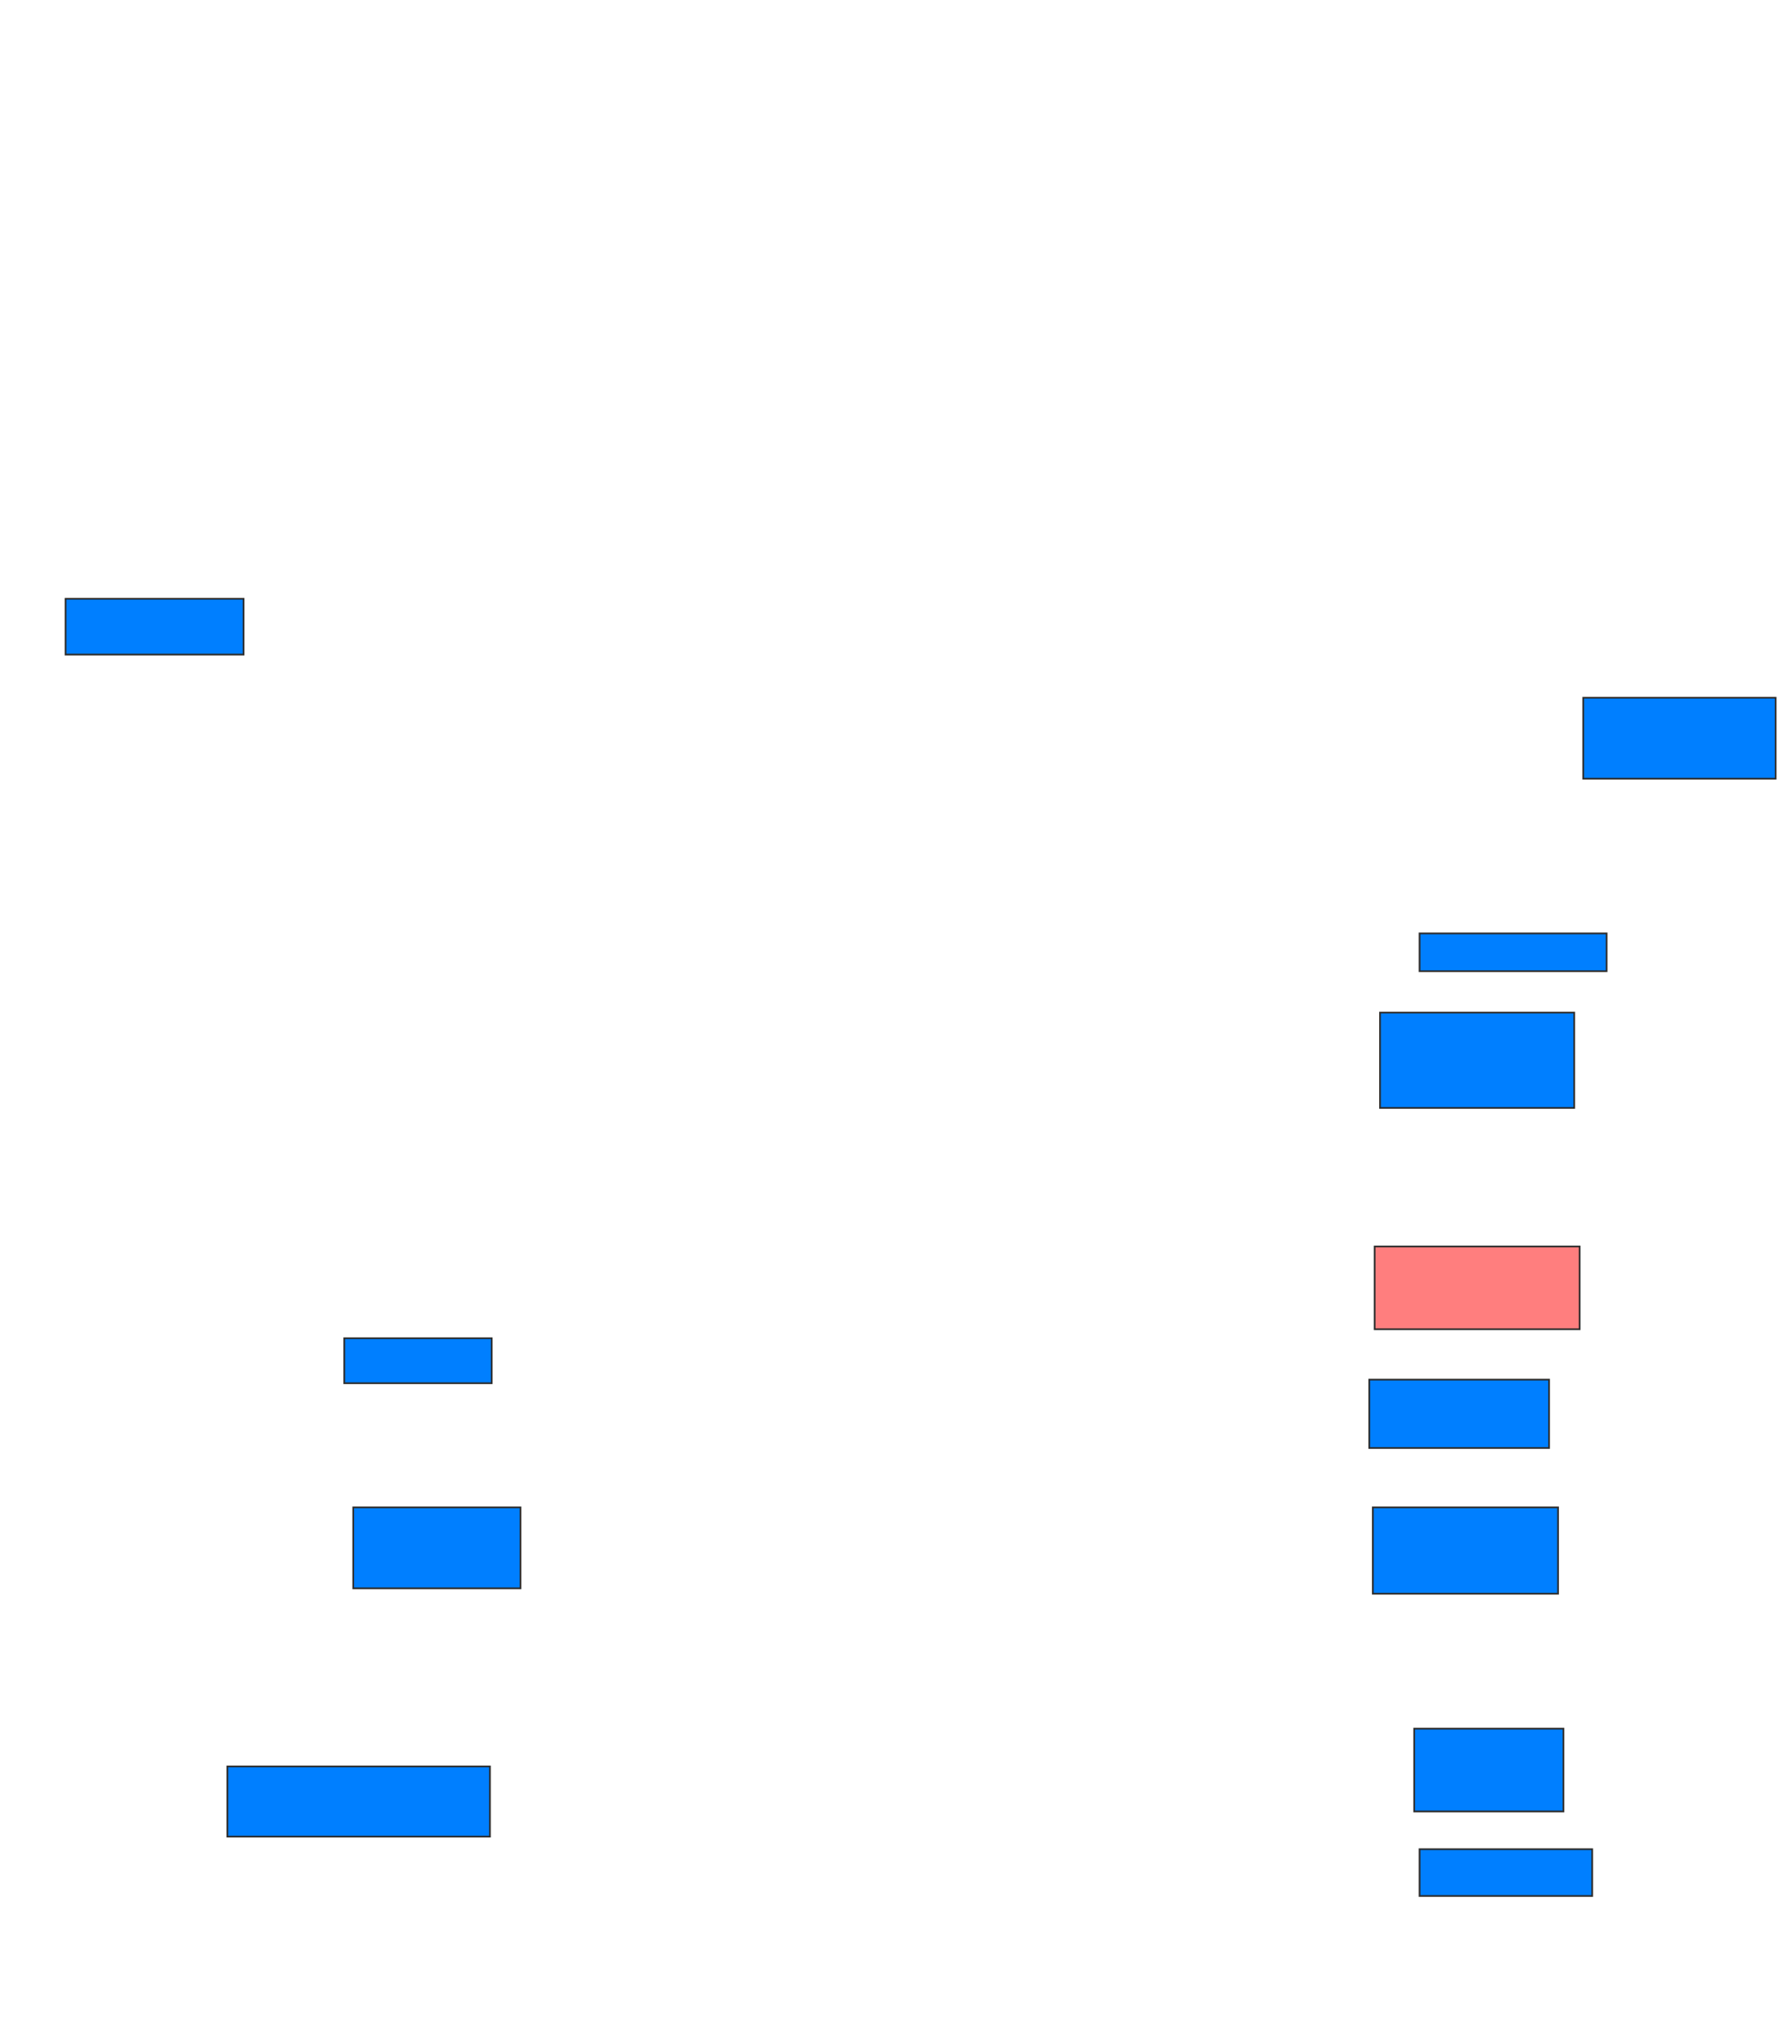 <svg xmlns="http://www.w3.org/2000/svg" width="1049" height="1196">
 <!-- Created with Image Occlusion Enhanced -->
 <g>
  <title>Labels</title>
 </g>
 <g>
  <title>Masks</title>
  <rect id="bbbee8e498394d7d8939e39b7e426f69-ao-1" height="32.632" width="104.211" y="350.316" x="38.368" stroke="#2D2D2D" fill="#007fff"/>
  <rect id="bbbee8e498394d7d8939e39b7e426f69-ao-2" height="26.316" width="86.316" y="782.947" x="201.526" stroke="#2D2D2D" fill="#007fff"/>
  <rect id="bbbee8e498394d7d8939e39b7e426f69-ao-3" height="47.368" width="97.895" y="881.895" x="206.789" stroke="#2D2D2D" fill="#007fff"/>
  <rect id="bbbee8e498394d7d8939e39b7e426f69-ao-4" height="41.053" width="153.684" y="1033.474" x="133.105" stroke="#2D2D2D" fill="#007fff"/>
  <rect id="bbbee8e498394d7d8939e39b7e426f69-ao-5" height="27.368" width="101.053" y="1081.895" x="831" stroke="#2D2D2D" fill="#007fff"/>
  <rect id="bbbee8e498394d7d8939e39b7e426f69-ao-6" height="48.421" width="87.368" y="1011.369" x="827.842" stroke="#2D2D2D" fill="#007fff"/>
  <rect id="bbbee8e498394d7d8939e39b7e426f69-ao-7" height="50.526" width="108.421" y="881.895" x="803.632" stroke="#2D2D2D" fill="#007fff"/>
  <rect id="bbbee8e498394d7d8939e39b7e426f69-ao-8" height="40" width="105.263" y="807.158" x="801.526" stroke="#2D2D2D" fill="#007fff"/>
  <rect id="bbbee8e498394d7d8939e39b7e426f69-ao-9" height="48.421" width="120" y="729.263" x="804.684" stroke="#2D2D2D" fill="#FF7E7E" class="qshape"/>
  <rect id="bbbee8e498394d7d8939e39b7e426f69-ao-10" height="55.789" width="113.684" y="592.421" x="807.842" stroke="#2D2D2D" fill="#007fff"/>
  <rect id="bbbee8e498394d7d8939e39b7e426f69-ao-11" height="22.105" width="109.474" y="546.105" x="831" stroke="#2D2D2D" fill="#007fff"/>
  <rect id="bbbee8e498394d7d8939e39b7e426f69-ao-12" height="47.368" width="112.632" y="408.211" x="926.79" stroke="#2D2D2D" fill="#007fff"/>
 </g>
</svg>